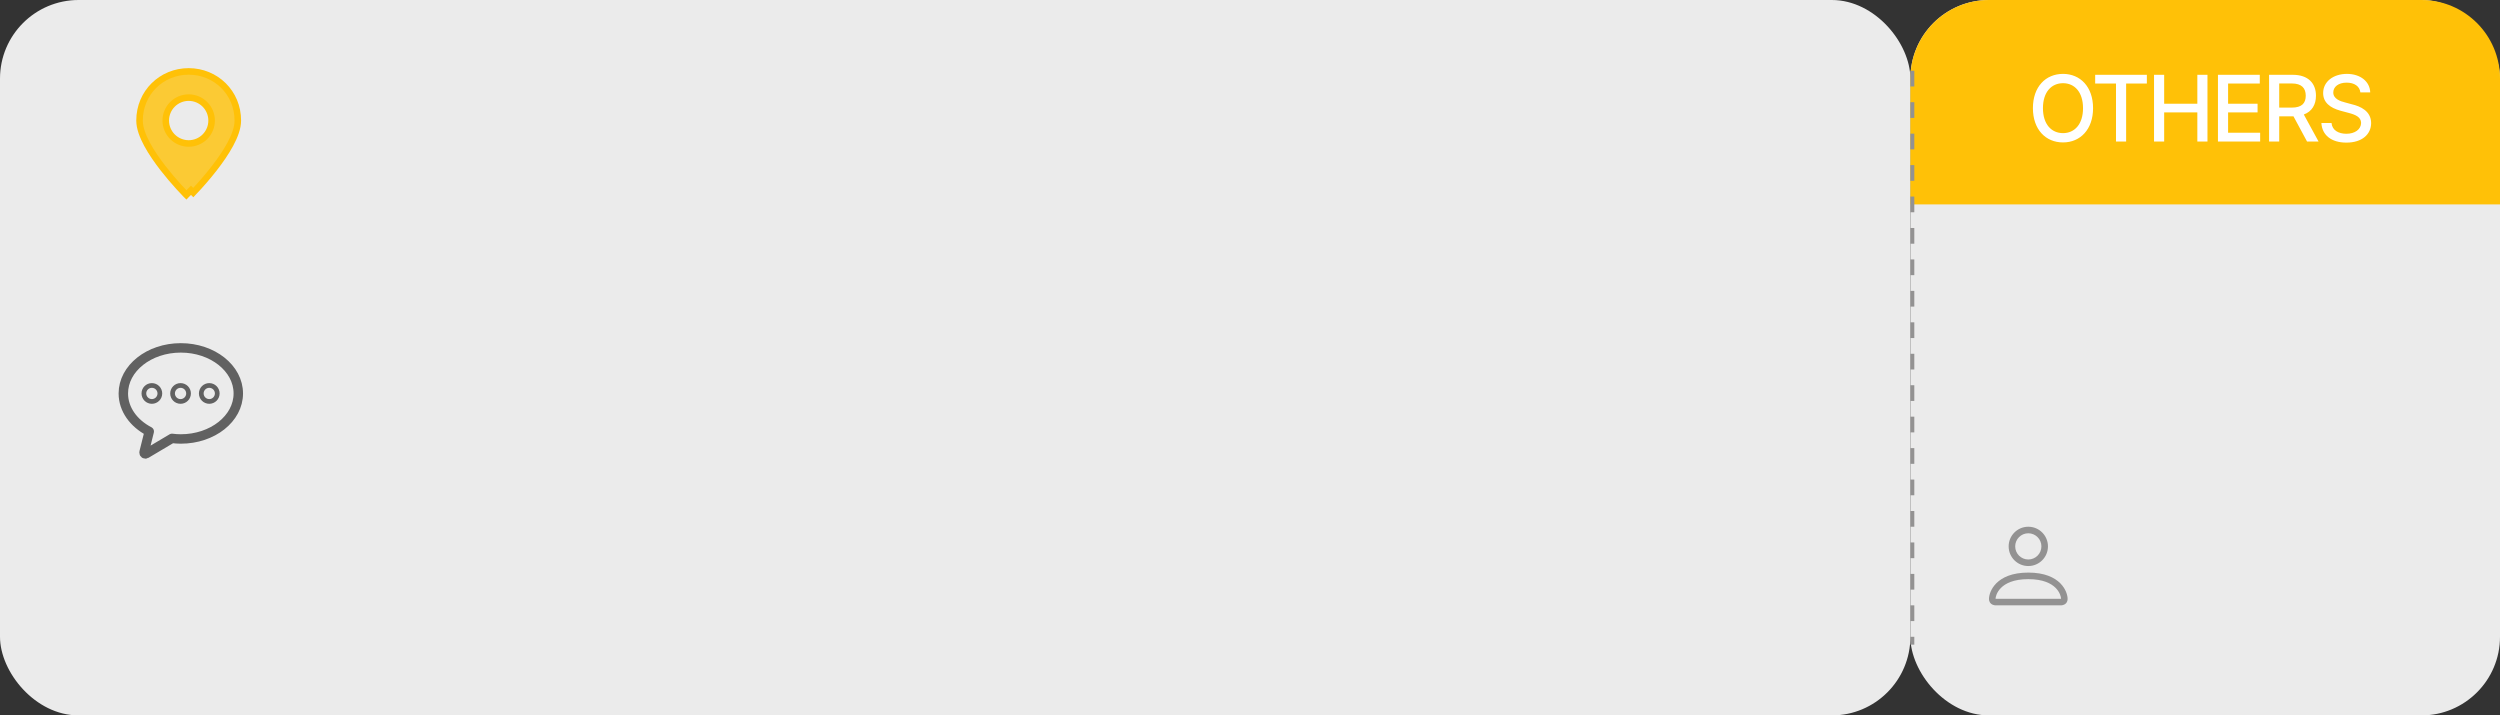 <svg width="318" height="91" viewBox="0 0 318 91" fill="none" xmlns="http://www.w3.org/2000/svg">
<rect x="0" y="0" width="318" height="91" fill="#333333" stroke="none"/>
<rect x="243" width="75" height="91" rx="10" fill="#EBEBEB"/>
<rect width="243" height="91" rx="10" fill="#EBEBEB"/>
<path d="M243 10C243 4.477 247.477 0 253 0H308C313.523 0 318 4.477 318 10V26H243V10Z" fill="#FFC107"/>
<line x1="243.25" y1="9" x2="243.25" y2="82" stroke="#939292" stroke-width="0.5" stroke-dasharray="2 2"/>
<path d="M266.238 13.758C266.238 16.465 264.609 18.117 262.418 18.117C260.203 18.117 258.586 16.465 258.586 13.758C258.586 11.039 260.203 9.398 262.418 9.398C264.609 9.398 266.238 11.039 266.238 13.758ZM264.961 13.758C264.961 11.695 263.871 10.582 262.418 10.582C260.953 10.582 259.863 11.695 259.863 13.758C259.863 15.82 260.953 16.934 262.418 16.934C263.871 16.934 264.961 15.82 264.961 13.758ZM266.506 10.629V9.516H273.08V10.629H270.444V18H269.155V10.629H266.506ZM273.993 18V9.516H275.282V13.195H279.501V9.516H280.79V18H279.501V14.297H275.282V18H273.993ZM282.124 18V9.516H287.445V10.629H283.413V13.195H287.163V14.297H283.413V16.887H287.491V18H282.124ZM288.627 18V9.516H291.65C293.619 9.516 294.591 10.617 294.591 12.176C294.591 13.318 294.076 14.185 293.045 14.566L294.92 18H293.455L291.732 14.801H291.65H289.916V18H288.627ZM289.916 13.688H291.521C292.775 13.688 293.291 13.137 293.291 12.176C293.291 11.215 292.775 10.617 291.521 10.617H289.916V13.688ZM300.238 11.754C300.156 10.969 299.465 10.512 298.492 10.512C297.449 10.512 296.793 11.039 296.793 11.766C296.793 12.574 297.672 12.879 298.34 13.043L299.16 13.266C300.25 13.523 301.598 14.121 301.609 15.656C301.598 17.086 300.461 18.141 298.457 18.141C296.559 18.141 295.363 17.191 295.281 15.645H296.57C296.652 16.57 297.461 17.016 298.457 17.016C299.535 17.016 300.32 16.465 300.332 15.633C300.32 14.895 299.629 14.59 298.727 14.355L297.719 14.086C296.359 13.711 295.504 13.02 295.504 11.836C295.504 10.371 296.816 9.398 298.527 9.398C300.25 9.398 301.457 10.383 301.492 11.754H300.238Z" fill="white"/>
<path d="M23 44.25C18.961 44.25 15.688 46.849 15.688 50.047C15.688 52.069 17 53.846 18.984 54.881L18.324 57.529C18.315 57.562 18.317 57.597 18.328 57.629C18.339 57.661 18.36 57.689 18.387 57.71C18.415 57.73 18.447 57.742 18.482 57.744C18.515 57.746 18.549 57.737 18.579 57.72L21.875 55.763C22.248 55.811 22.624 55.836 23 55.837C27.039 55.837 30.312 53.246 30.312 50.047C30.312 46.849 27.039 44.25 23 44.25Z" stroke="#616161" stroke-width="1.2" stroke-linecap="round" stroke-linejoin="round"/>
<path d="M22.966 51.064C23.528 51.064 23.983 50.609 23.983 50.047C23.983 49.486 23.528 49.031 22.966 49.031C22.405 49.031 21.95 49.486 21.95 50.047C21.95 50.609 22.405 51.064 22.966 51.064Z" stroke="#616161" stroke-width="0.6" stroke-linecap="round" stroke-linejoin="round"/>
<path d="M26.619 51.064C27.18 51.064 27.635 50.609 27.635 50.047C27.635 49.486 27.18 49.031 26.619 49.031C26.058 49.031 25.602 49.486 25.602 50.047C25.602 50.609 26.058 51.064 26.619 51.064Z" stroke="#616161" stroke-width="0.6" stroke-linecap="round" stroke-linejoin="round"/>
<path d="M19.317 51.064C19.879 51.064 20.334 50.609 20.334 50.047C20.334 49.486 19.879 49.031 19.317 49.031C18.756 49.031 18.301 49.486 18.301 50.047C18.301 50.609 18.756 51.064 19.317 51.064Z" stroke="#616161" stroke-width="0.6" stroke-linecap="round" stroke-linejoin="round"/>
<path d="M258 72C259.381 72 260.5 70.881 260.5 69.5C260.5 68.119 259.381 67 258 67C256.619 67 255.5 68.119 255.5 69.5C255.5 70.881 256.619 72 258 72ZM259.667 69.5C259.667 70.421 258.92 71.167 258 71.167C257.08 71.167 256.333 70.421 256.333 69.5C256.333 68.579 257.08 67.833 258 67.833C258.92 67.833 259.667 68.579 259.667 69.5Z" fill="#939292"/>
<path d="M263 76.167C263 77 262.167 77 262.167 77H253.833C253.833 77 253 77 253 76.167C253 75.333 253.833 72.833 258 72.833C262.167 72.833 263 75.333 263 76.167ZM262.167 76.164C262.165 75.958 262.039 75.342 261.473 74.777C260.93 74.233 259.908 73.667 258 73.667C256.092 73.667 255.07 74.233 254.527 74.777C253.961 75.342 253.835 75.958 253.833 76.164H262.167Z" fill="#939292"/>
<path d="M24.294 24.205L23.706 24.795L23.699 24.788L23.687 24.776L23.685 24.774L23.637 24.726C23.637 24.726 23.637 24.725 23.637 24.725C23.346 24.426 23.061 24.122 22.78 23.814L22.78 23.814C22.074 23.04 21.398 22.24 20.754 21.415C20.018 20.466 19.273 19.404 18.711 18.362C18.155 17.33 17.75 16.268 17.75 15.334C17.75 11.786 20.552 9.084 24 9.084C27.448 9.084 30.25 11.786 30.25 15.334C30.25 16.268 29.845 17.33 29.289 18.361L29.289 18.361C28.727 19.404 27.983 20.466 27.246 21.415C26.411 22.485 25.523 23.513 24.585 24.495L24.294 24.205L24.294 24.205ZM23.714 24.804L23.711 24.801L23.72 24.809C23.718 24.807 23.716 24.805 23.714 24.804ZM24 18.25C24.774 18.25 25.516 17.943 26.063 17.396C26.61 16.849 26.917 16.107 26.917 15.334C26.917 14.56 26.61 13.818 26.063 13.271C25.516 12.724 24.774 12.417 24 12.417C23.227 12.417 22.485 12.724 21.938 13.271C21.391 13.818 21.084 14.56 21.084 15.334C21.084 16.107 21.391 16.849 21.938 17.396C22.485 17.943 23.227 18.25 24 18.25Z" fill="#FFC107" fill-opacity="0.8" stroke="#FFC107" stroke-width="0.833"/>
</svg>
